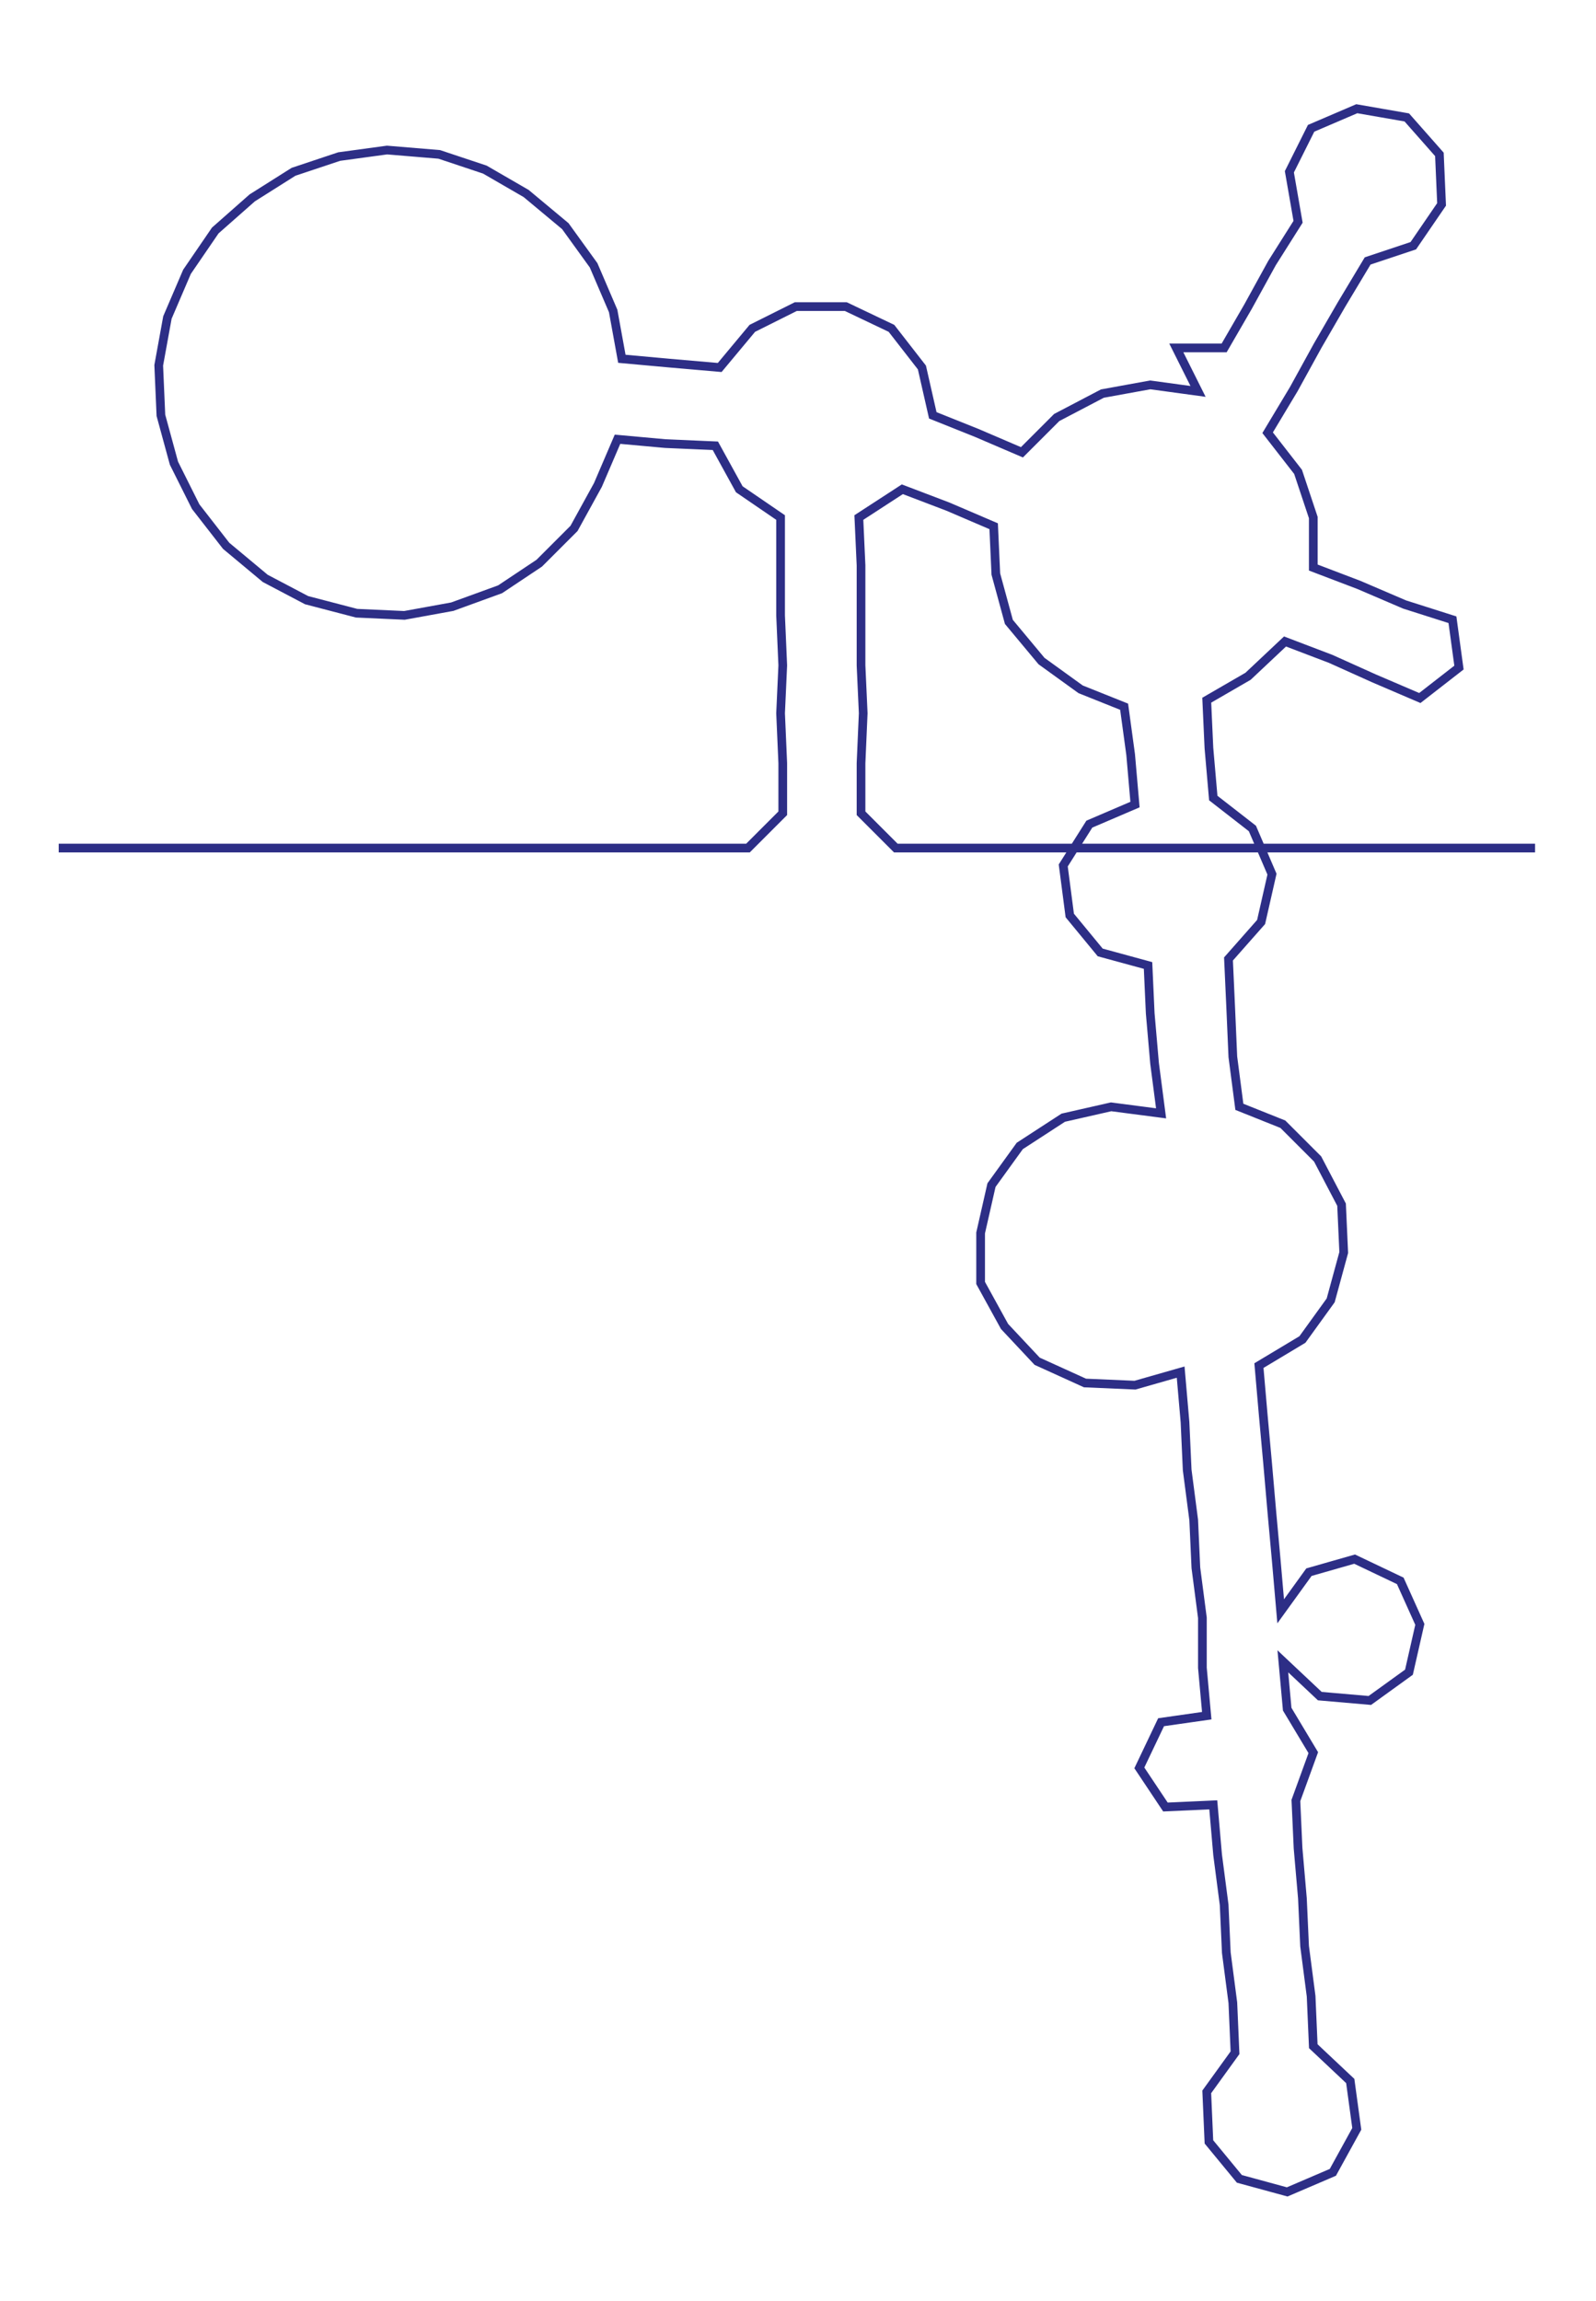 <ns0:svg xmlns:ns0="http://www.w3.org/2000/svg" width="208.084px" height="300px" viewBox="0 0 734.022 1058.26"><ns0:path style="stroke:#2d2e86;stroke-width:4px;fill:none;" d="M27 390 L27 390 L50 390 L72 390 L95 390 L117 390 L140 390 L163 390 L185 390 L208 390 L231 390 L253 390 L276 390 L298 390 L321 390 L344 390 L360 374 L360 351 L359 328 L360 306 L359 283 L359 260 L359 238 L340 225 L329 205 L306 204 L284 202 L275 223 L264 243 L248 259 L230 271 L208 279 L186 283 L164 282 L141 276 L122 266 L104 251 L90 233 L80 213 L74 191 L73 168 L77 146 L86 125 L99 106 L116 91 L135 79 L156 72 L178 69 L202 71 L223 78 L242 89 L260 104 L273 122 L282 143 L286 165 L308 167 L331 169 L346 151 L366 141 L389 141 L410 151 L424 169 L429 191 L449 199 L470 208 L486 192 L507 181 L529 177 L551 180 L541 160 L563 160 L574 141 L585 121 L597 102 L593 79 L603 59 L624 50 L647 54 L662 71 L663 94 L650 113 L629 120 L617 140 L606 159 L595 179 L583 199 L597 217 L604 238 L604 261 L625 269 L646 278 L668 285 L671 307 L653 321 L632 312 L612 303 L591 295 L574 311 L555 322 L556 344 L558 367 L576 381 L585 402 L580 424 L565 441 L566 463 L567 486 L570 509 L590 517 L606 533 L617 554 L618 576 L612 598 L599 616 L579 628 L581 651 L583 673 L585 696 L587 718 L589 741 L602 723 L623 717 L644 727 L653 747 L648 769 L630 782 L607 780 L590 764 L592 786 L604 806 L596 828 L597 850 L599 873 L600 895 L603 918 L604 941 L621 957 L624 979 L613 999 L592 1008 L570 1002 L556 985 L555 962 L568 944 L567 921 L564 898 L563 876 L560 853 L558 830 L536 831 L524 813 L534 792 L555 789 L553 767 L553 744 L550 721 L549 699 L546 676 L545 654 L543 631 L522 637 L499 636 L477 626 L462 610 L451 590 L451 567 L456 545 L469 527 L489 514 L511 509 L534 512 L531 489 L529 466 L528 444 L506 438 L492 421 L489 398 L501 379 L522 370 L520 347 L517 325 L497 317 L479 304 L464 286 L458 264 L457 242 L436 233 L415 225 L395 238 L396 260 L396 283 L396 306 L397 328 L396 351 L396 374 L412 390 L435 390 L457 390 L480 390 L502 390 L525 390 L548 390 L570 390 L593 390 L616 390 L638 390 L661 390 L684 390 L706 390" /></ns0:svg>